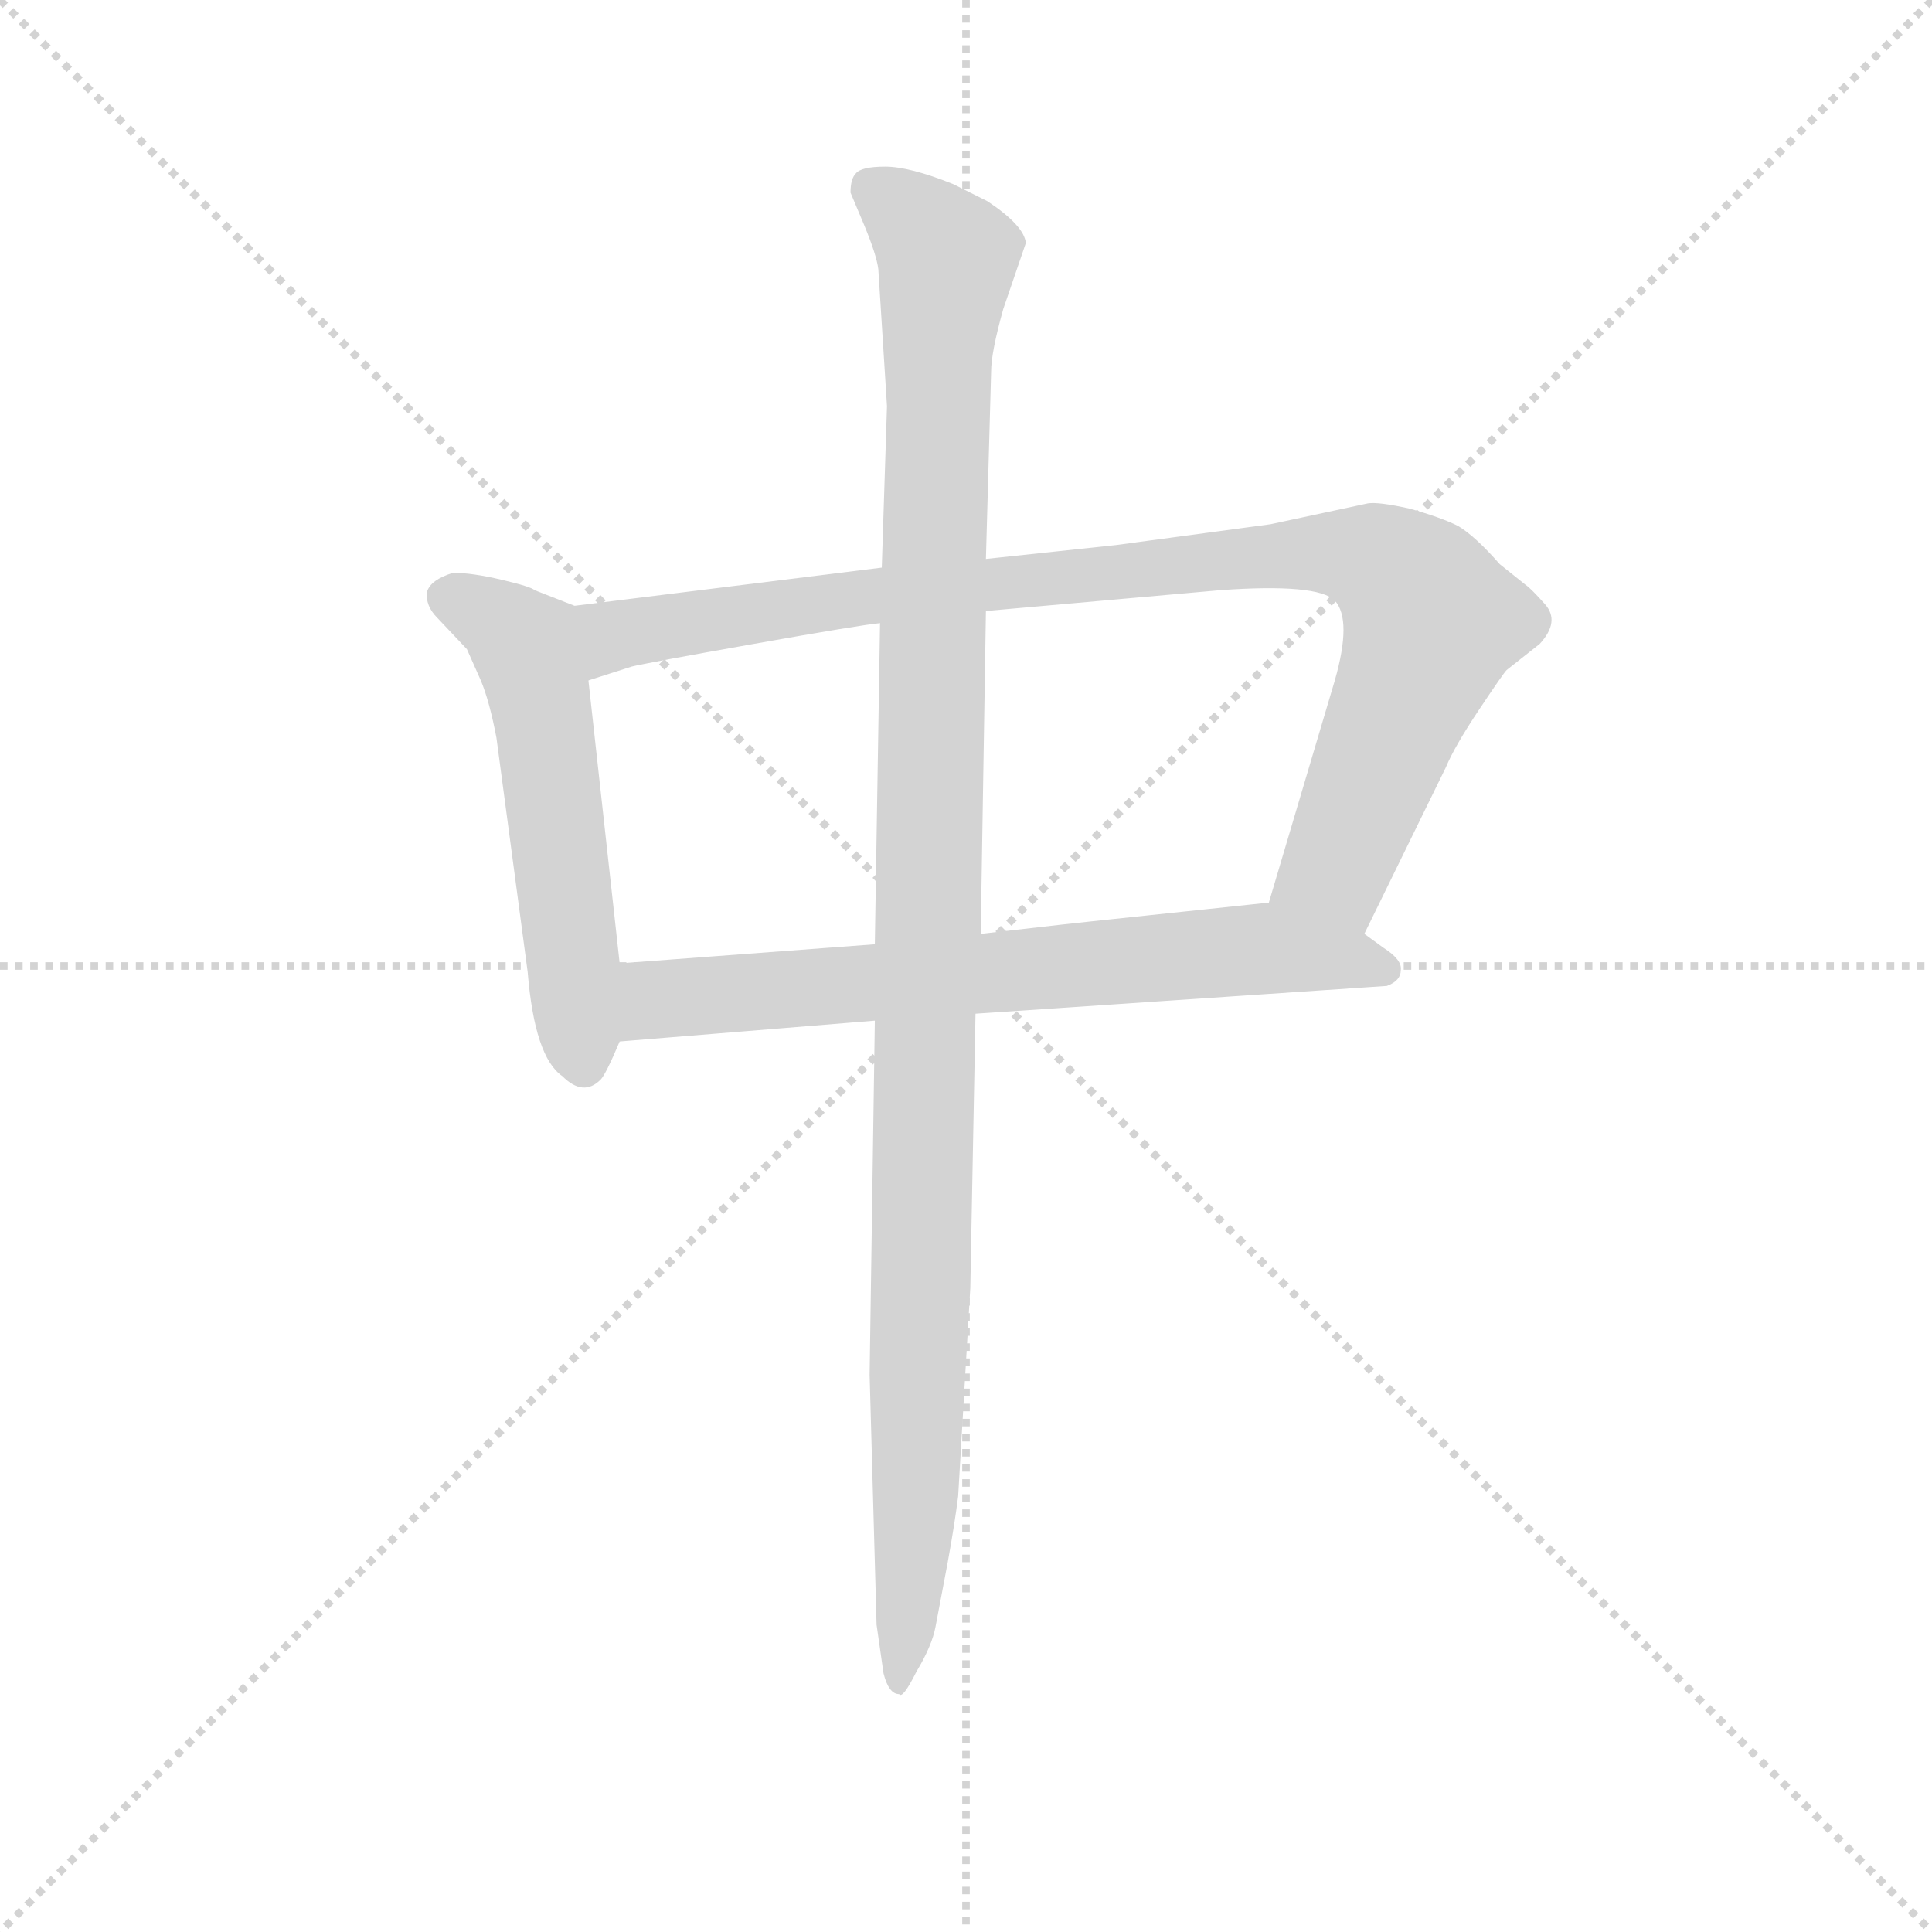 <svg version="1.1" viewBox="0 0 1024 1024" xmlns="http://www.w3.org/2000/svg">
  <g stroke="lightgray" stroke-dasharray="1,1" stroke-width="1" transform="scale(4, 4)">
    <line x1="0" y1="0" x2="256" y2="256"></line>
    <line x1="256" y1="0" x2="0" y2="256"></line>
    <line x1="128" y1="0" x2="128" y2="256"></line>
    <line x1="0" y1="128" x2="256" y2="128"></line>
  </g>
  <g transform="scale(0.92, -0.92) translate(60, -830)">
    <style type="text/css">
      
        @keyframes keyframes0 {
          from {
            stroke: blue;
            stroke-dashoffset: 555;
            stroke-width: 128;
          }
          64% {
            animation-timing-function: step-end;
            stroke: blue;
            stroke-dashoffset: 0;
            stroke-width: 128;
          }
          to {
            stroke: black;
            stroke-width: 1024;
          }
        }
        #make-me-a-hanzi-animation-0 {
          animation: keyframes0 0.702s both;
          animation-delay: 0s;
          animation-timing-function: linear;
        }
      
        @keyframes keyframes1 {
          from {
            stroke: blue;
            stroke-dashoffset: 954;
            stroke-width: 128;
          }
          76% {
            animation-timing-function: step-end;
            stroke: blue;
            stroke-dashoffset: 0;
            stroke-width: 128;
          }
          to {
            stroke: black;
            stroke-width: 1024;
          }
        }
        #make-me-a-hanzi-animation-1 {
          animation: keyframes1 1.026s both;
          animation-delay: 0.702s;
          animation-timing-function: linear;
        }
      
        @keyframes keyframes2 {
          from {
            stroke: blue;
            stroke-dashoffset: 698;
            stroke-width: 128;
          }
          69% {
            animation-timing-function: step-end;
            stroke: blue;
            stroke-dashoffset: 0;
            stroke-width: 128;
          }
          to {
            stroke: black;
            stroke-width: 1024;
          }
        }
        #make-me-a-hanzi-animation-2 {
          animation: keyframes2 0.818s both;
          animation-delay: 1.728s;
          animation-timing-function: linear;
        }
      
        @keyframes keyframes3 {
          from {
            stroke: blue;
            stroke-dashoffset: 1137;
            stroke-width: 128;
          }
          79% {
            animation-timing-function: step-end;
            stroke: blue;
            stroke-dashoffset: 0;
            stroke-width: 128;
          }
          to {
            stroke: black;
            stroke-width: 1024;
          }
        }
        #make-me-a-hanzi-animation-3 {
          animation: keyframes3 1.175s both;
          animation-delay: 2.546s;
          animation-timing-function: linear;
        }
      
    </style>
    
      <path d="M 271 481 L 248 490 Q 246 492 229 496 Q 212 500 201 500 Q 188 496 186 489 Q 185 481 192 474 L 209 456 L 217 438 Q 222 426 226 405 L 244 270 Q 248 221 264 210 Q 276 198 286 208 Q 289 211 297 230 L 297 275 L 279 438 C 276 468 274 480 271 481 Z" fill="lightgray"></path>
    
      <path d="M 728 540 L 672 528 L 583 516 L 508 508 L 448 503 L 271 481 C 241 477 250 429 279 438 L 304 446 Q 312 448 374 459 Q 436 470 447 471 L 508 478 L 643 490 Q 699 494 709 484 Q 719 473 709 438 L 671 310 C 662 281 713 265 726 292 L 773 388 Q 778 400 792 421 Q 806 442 808 444 L 827 459 Q 839 472 830 482 Q 822 491 819 493 L 804 505 Q 790 521 780 527 Q 770 532 752 537 Q 734 541 728 540 Z" fill="lightgray"></path>
    
      <path d="M 297 230 L 444 242 L 502 246 L 739 262 Q 747 265 747 271 Q 748 277 737 284 L 726 292 C 702 310 697 313 671 310 L 567 299 Q 566 299 505 292 L 444 286 L 297 275 C 267 273 267 228 297 230 Z" fill="lightgray"></path>
    
      <path d="M 508 508 L 511 616 Q 511 627 518 652 L 531 690 Q 530 700 509 714 L 489 724 Q 464 734 450 734 Q 436 734 433 730 Q 430 727 430 719 L 438 700 Q 445 683 446 675 L 451 596 L 448 503 L 447 471 L 444 286 L 444 242 L 441 38 L 445 -106 L 449 -134 Q 452 -146 458 -146 Q 460 -149 468 -133 Q 477 -118 479 -107 L 486 -70 Q 490 -48 492 -32 L 499 88 L 502 246 L 505 292 L 508 478 L 508 508 Z" fill="lightgray"></path>
    
    
      <clipPath id="make-me-a-hanzi-clip-0">
        <path d="M 271 481 L 248 490 Q 246 492 229 496 Q 212 500 201 500 Q 188 496 186 489 Q 185 481 192 474 L 209 456 L 217 438 Q 222 426 226 405 L 244 270 Q 248 221 264 210 Q 276 198 286 208 Q 289 211 297 230 L 297 275 L 279 438 C 276 468 274 480 271 481 Z"></path>
      </clipPath>
      <path clip-path="url(#make-me-a-hanzi-clip-0)" d="M 196 486 L 229 471 L 245 454 L 276 217" fill="none" id="make-me-a-hanzi-animation-0" stroke-dasharray="427 854" stroke-linecap="round"></path>
    
      <clipPath id="make-me-a-hanzi-clip-1">
        <path d="M 728 540 L 672 528 L 583 516 L 508 508 L 448 503 L 271 481 C 241 477 250 429 279 438 L 304 446 Q 312 448 374 459 Q 436 470 447 471 L 508 478 L 643 490 Q 699 494 709 484 Q 719 473 709 438 L 671 310 C 662 281 713 265 726 292 L 773 388 Q 778 400 792 421 Q 806 442 808 444 L 827 459 Q 839 472 830 482 Q 822 491 819 493 L 804 505 Q 790 521 780 527 Q 770 532 752 537 Q 734 541 728 540 Z"></path>
      </clipPath>
      <path clip-path="url(#make-me-a-hanzi-clip-1)" d="M 283 446 L 295 465 L 398 481 L 667 510 L 732 508 L 757 488 L 765 471 L 710 330 L 680 315" fill="none" id="make-me-a-hanzi-animation-1" stroke-dasharray="826 1652" stroke-linecap="round"></path>
    
      <clipPath id="make-me-a-hanzi-clip-2">
        <path d="M 297 230 L 444 242 L 502 246 L 739 262 Q 747 265 747 271 Q 748 277 737 284 L 726 292 C 702 310 697 313 671 310 L 567 299 Q 566 299 505 292 L 444 286 L 297 275 C 267 273 267 228 297 230 Z"></path>
      </clipPath>
      <path clip-path="url(#make-me-a-hanzi-clip-2)" d="M 304 238 L 321 255 L 670 284 L 737 271" fill="none" id="make-me-a-hanzi-animation-2" stroke-dasharray="570 1140" stroke-linecap="round"></path>
    
      <clipPath id="make-me-a-hanzi-clip-3">
        <path d="M 508 508 L 511 616 Q 511 627 518 652 L 531 690 Q 530 700 509 714 L 489 724 Q 464 734 450 734 Q 436 734 433 730 Q 430 727 430 719 L 438 700 Q 445 683 446 675 L 451 596 L 448 503 L 447 471 L 444 286 L 444 242 L 441 38 L 445 -106 L 449 -134 Q 452 -146 458 -146 Q 460 -149 468 -133 Q 477 -118 479 -107 L 486 -70 Q 490 -48 492 -32 L 499 88 L 502 246 L 505 292 L 508 478 L 508 508 Z"></path>
      </clipPath>
      <path clip-path="url(#make-me-a-hanzi-clip-3)" d="M 441 722 L 486 681 L 480 622 L 468 -34 L 456 -138" fill="none" id="make-me-a-hanzi-animation-3" stroke-dasharray="1009 2018" stroke-linecap="round"></path>
    
  </g>
</svg>